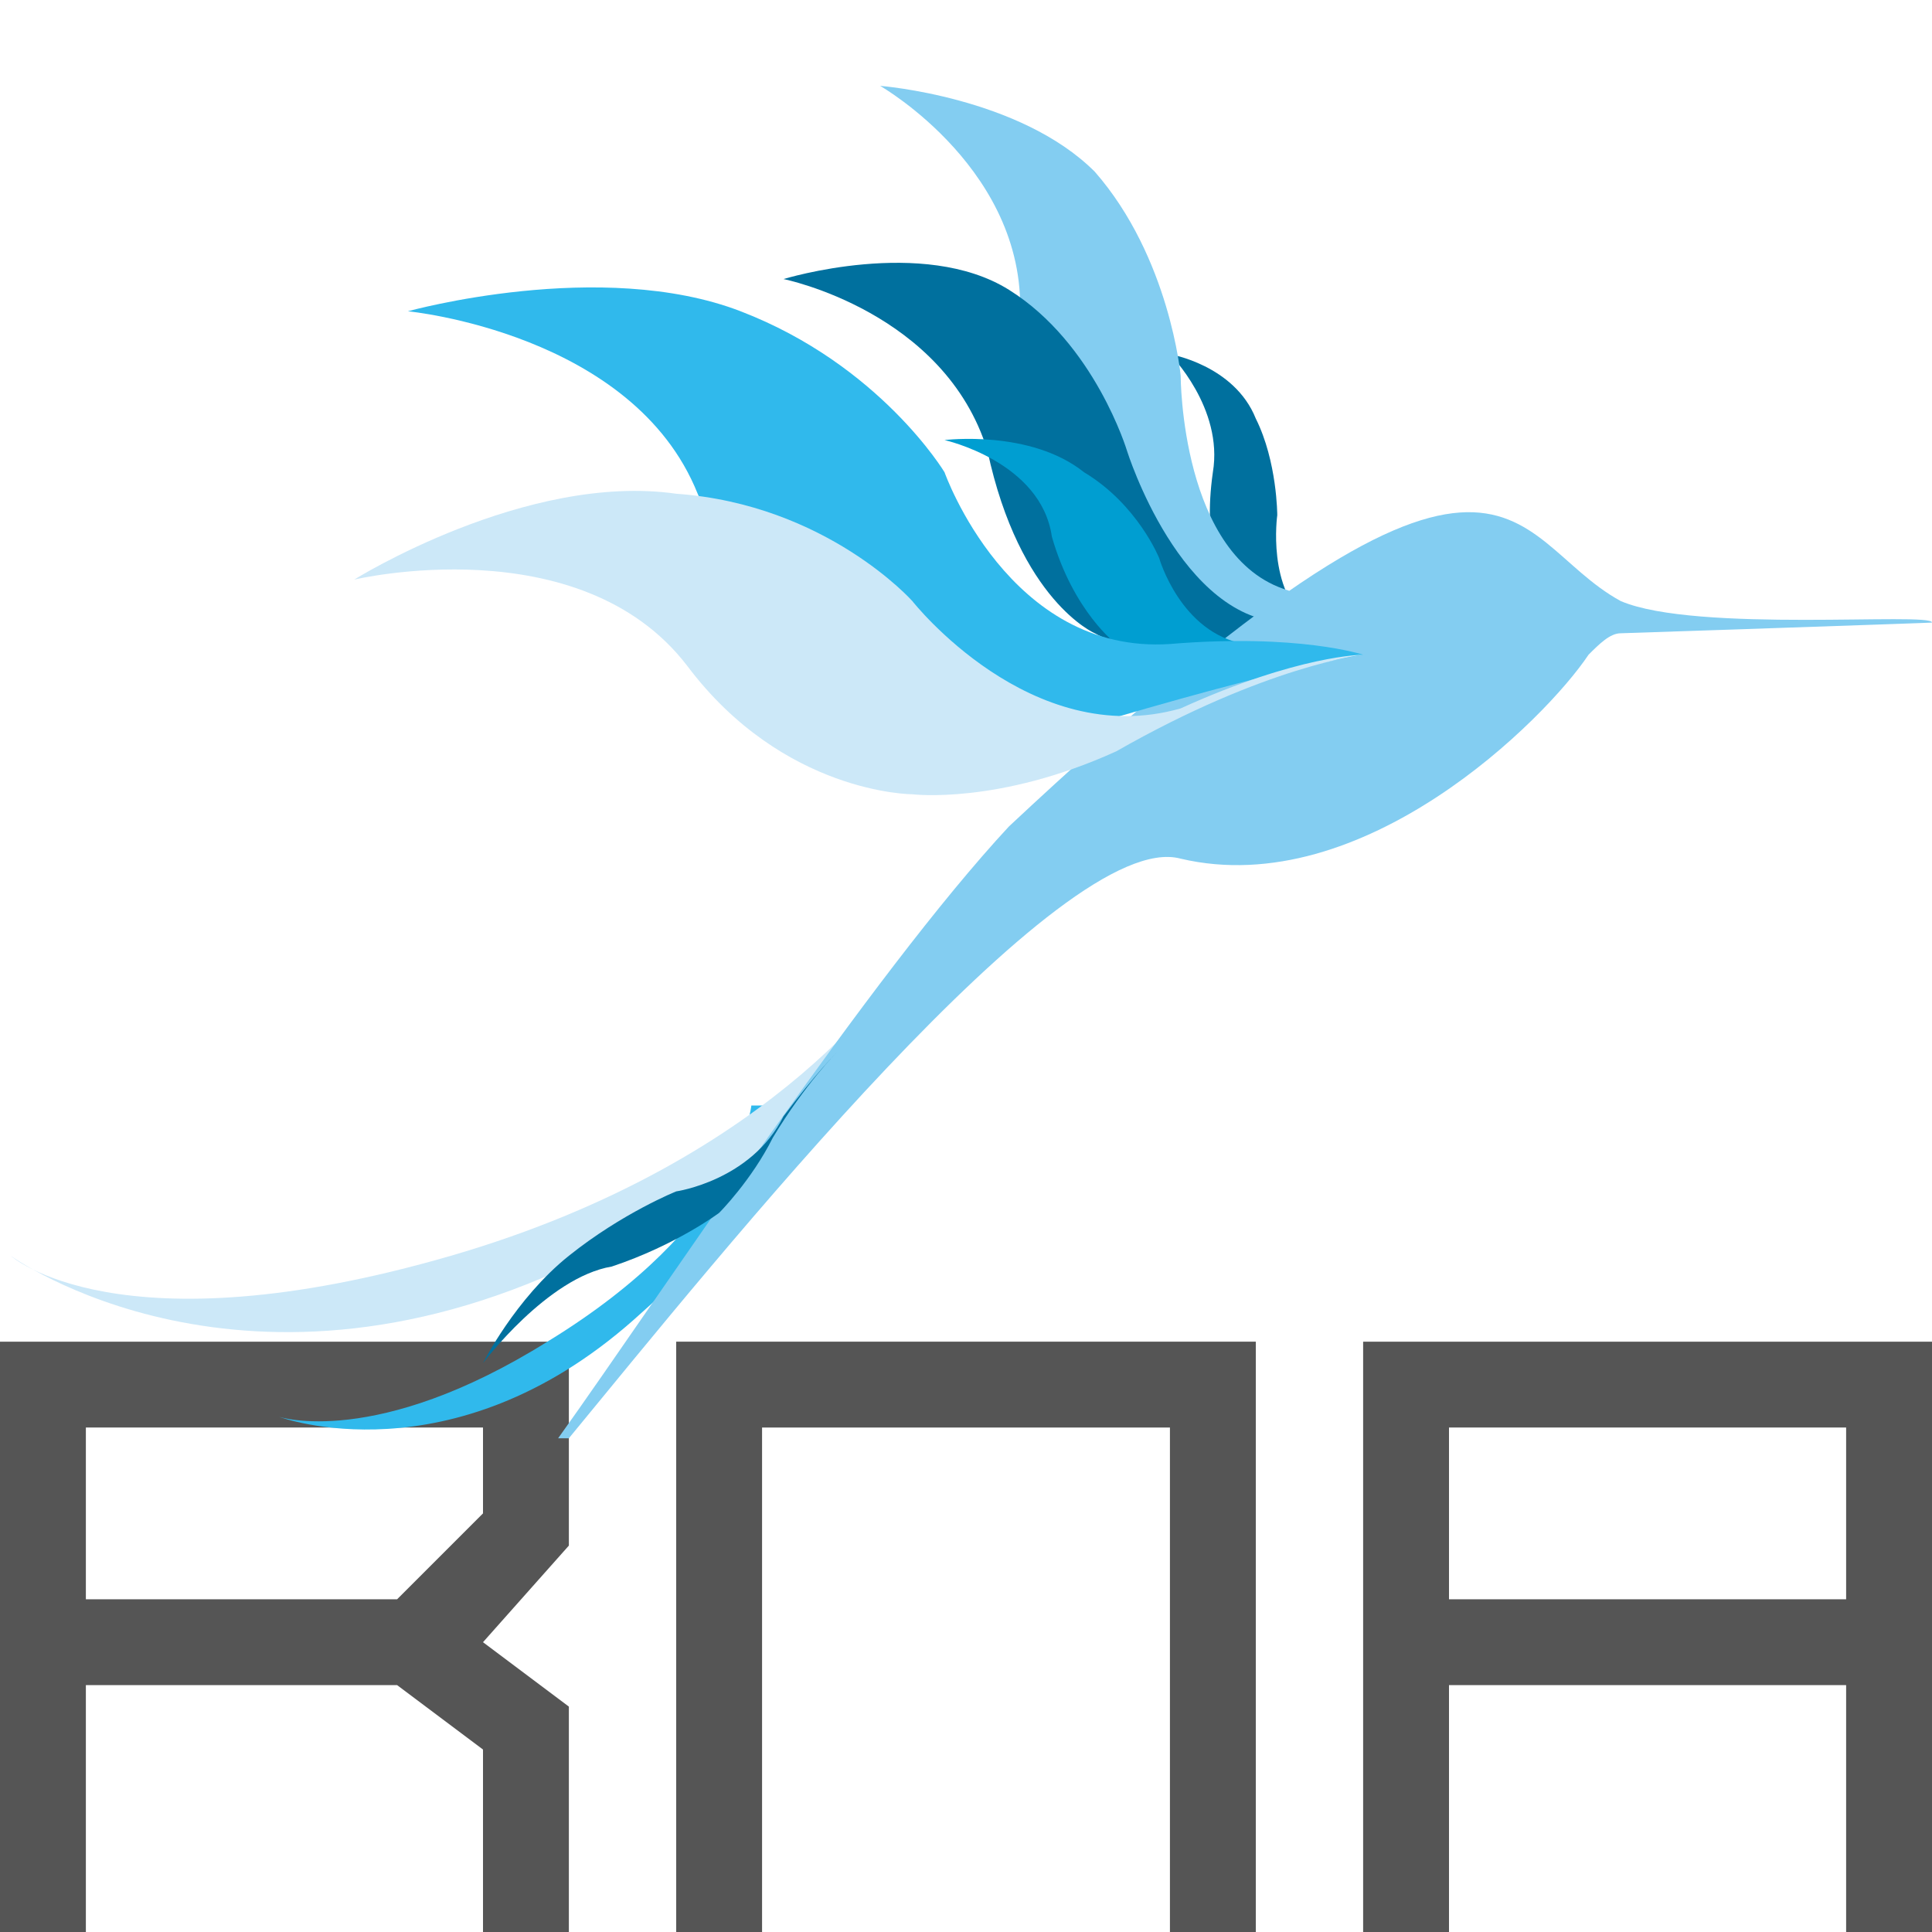 <?xml version="1.0" encoding="utf-8"?>
<!-- Generator: Adobe Illustrator 23.0.1, SVG Export Plug-In . SVG Version: 6.00 Build 0)  -->
<svg version="1.1" id="Livello_1" xmlns="http://www.w3.org/2000/svg" xmlns:xlink="http://www.w3.org/1999/xlink" x="0px" y="0px"
	 viewBox="0 0 18 18" style="enable-background:new 0 0 18 18;" xml:space="preserve">
<style type="text/css">
	.st0{fill:#555555;}
	.st1{fill:#30B9EC;}
	.st2{fill:#00709E;}
	.st3{fill:#83CDF1;}
	.st4{fill:#CCE8F8;}
	.st5{fill:#009ED1;}
</style>
<g>
	<path class="st0" d="M5.3,18H4.5v-1.7l-0.8-0.6H0.8V18H0v-5.5h5.3v1.9l-0.8,0.9l0.8,0.6V18z M0.8,14.9h2.9l0.8-0.8v-0.8H0.8
		C0.8,13.3,0.8,14.9,0.8,14.9z"/>
	<polygon class="st0" points="11.7,18 10.9,18 10.9,13.3 7.1,13.3 7.1,18 6.3,18 6.3,12.5 11.7,12.5 	"/>
	<path class="st0" d="M18,18h-0.8v-2.3h-3.7V18h-0.8v-5.5H18V18L18,18z M13.5,14.9h3.7v-1.6h-3.7C13.5,13.3,13.5,14.9,13.5,14.9z"/>
</g>
<g>
	<g>
		<path class="st1" d="M7,10.3c0,0-0.1,1.1-1.9,2.2c-1.6,1-2.5,0.7-2.5,0.7s1.6,0.6,3.3-0.9s1.4-2,1.4-2"/>
		<g>
			<path class="st2" d="M12.6,6c0,0-0.2-0.2-0.7-0.3c-0.3-0.1-0.5-0.3-0.5-0.3s-0.2-0.3-0.1-1c0.1-0.6-0.4-1.1-0.4-1.1
				s0.6,0.1,0.8,0.6c0.2,0.4,0.2,0.9,0.2,0.9s-0.1,0.7,0.3,1C12.4,5.8,12.6,6,12.6,6z"/>
		</g>
		<g>
			<path class="st3" d="M13,6c0,0-0.6-0.1-1.9-0.1c-0.8,0-1-0.9-1-0.9S9.4,4.4,9.5,3c0.1-1.4-1.3-2.2-1.3-2.2s1.3,0.1,2,0.8
				C10.9,2.4,11,3.5,11,3.5s0,1.7,1,2C12.6,5.8,13,6,13,6z"/>
		</g>
		<g>
			<path class="st2" d="M13.2,5.9c0,0-0.6-0.1-1.7,0.1c-0.8,0.2-1.3-0.1-1.3-0.1s-0.7-0.3-1-1.7C8.8,2.9,7.3,2.6,7.3,2.6
				s1.3-0.4,2.1,0.1s1.1,1.5,1.1,1.5S11,5.8,12,5.8C12.8,5.8,13.2,5.9,13.2,5.9z"/>
		</g>
		<path class="st4" d="M8.4,9c0,0-1.1,1.8-4.2,2.7s-4.1,0-4.1,0s2.2,1.6,5.4,0S8,9.9,8,9.9"/>
		<path class="st3" d="M15.1,5.9c-0.1,0-0.2,0.1-0.3,0.2C14.4,6.7,12.7,8.4,11,8c-1.1-0.3-4.3,3.7-5.7,5.4H5.2
			c1-1.4,2.9-4.3,4.2-5.7C14.1,3.3,14,5,15.1,5.6C15.8,5.9,18,5.7,18,5.8C18.1,5.8,15.1,5.9,15.1,5.9z"/>
		<g>
			<path class="st5" d="M12.3,6.1c0,0-0.3-0.1-1.1,0c-0.5,0-0.8-0.1-0.8-0.1S10,5.7,9.8,5c-0.1-0.7-1-0.9-1-0.9S9.6,4,10.1,4.4
				c0.5,0.3,0.7,0.8,0.7,0.8S11,5.9,11.6,6C12,6,12.3,6.1,12.3,6.1z"/>
		</g>
		<g>
			<path class="st1" d="M12.7,6.1c0,0-0.7,0.1-2.7,0.7C8.9,7.1,8.2,6.3,8.2,6.3S7.1,6,6.5,4.6C5.9,3.1,3.8,2.9,3.8,2.9
				s1.8-0.5,3.1,0s1.9,1.5,1.9,1.5S9.4,6.1,10.9,6C12.1,5.9,12.7,6.1,12.7,6.1z"/>
		</g>
		<g>
			<path class="st4" d="M12.7,6.1c0,0-0.9,0.1-2.3,0.9C9.3,7.5,8.5,7.4,8.5,7.4s-1.2,0-2.1-1.2c-1-1.3-3.1-0.8-3.1-0.8s1.6-1,3-0.8
				c1.4,0.1,2.2,1,2.2,1S9.6,7,11,6.6C12.1,6.1,12.7,6.1,12.7,6.1z"/>
		</g>
		<g>
			<path class="st2" d="M7.8,9.8c0,0-0.3,0.3-0.6,0.8C7,11,6.7,11.3,6.7,11.3s-0.4,0.3-1,0.5c-0.6,0.1-1.2,0.9-1.2,0.9
				s0.3-0.6,0.8-1s1-0.6,1-0.6s0.7-0.1,1-0.7C7.6,10,7.8,9.8,7.8,9.8z"/>
		</g>
	</g>
</g>
</svg>
